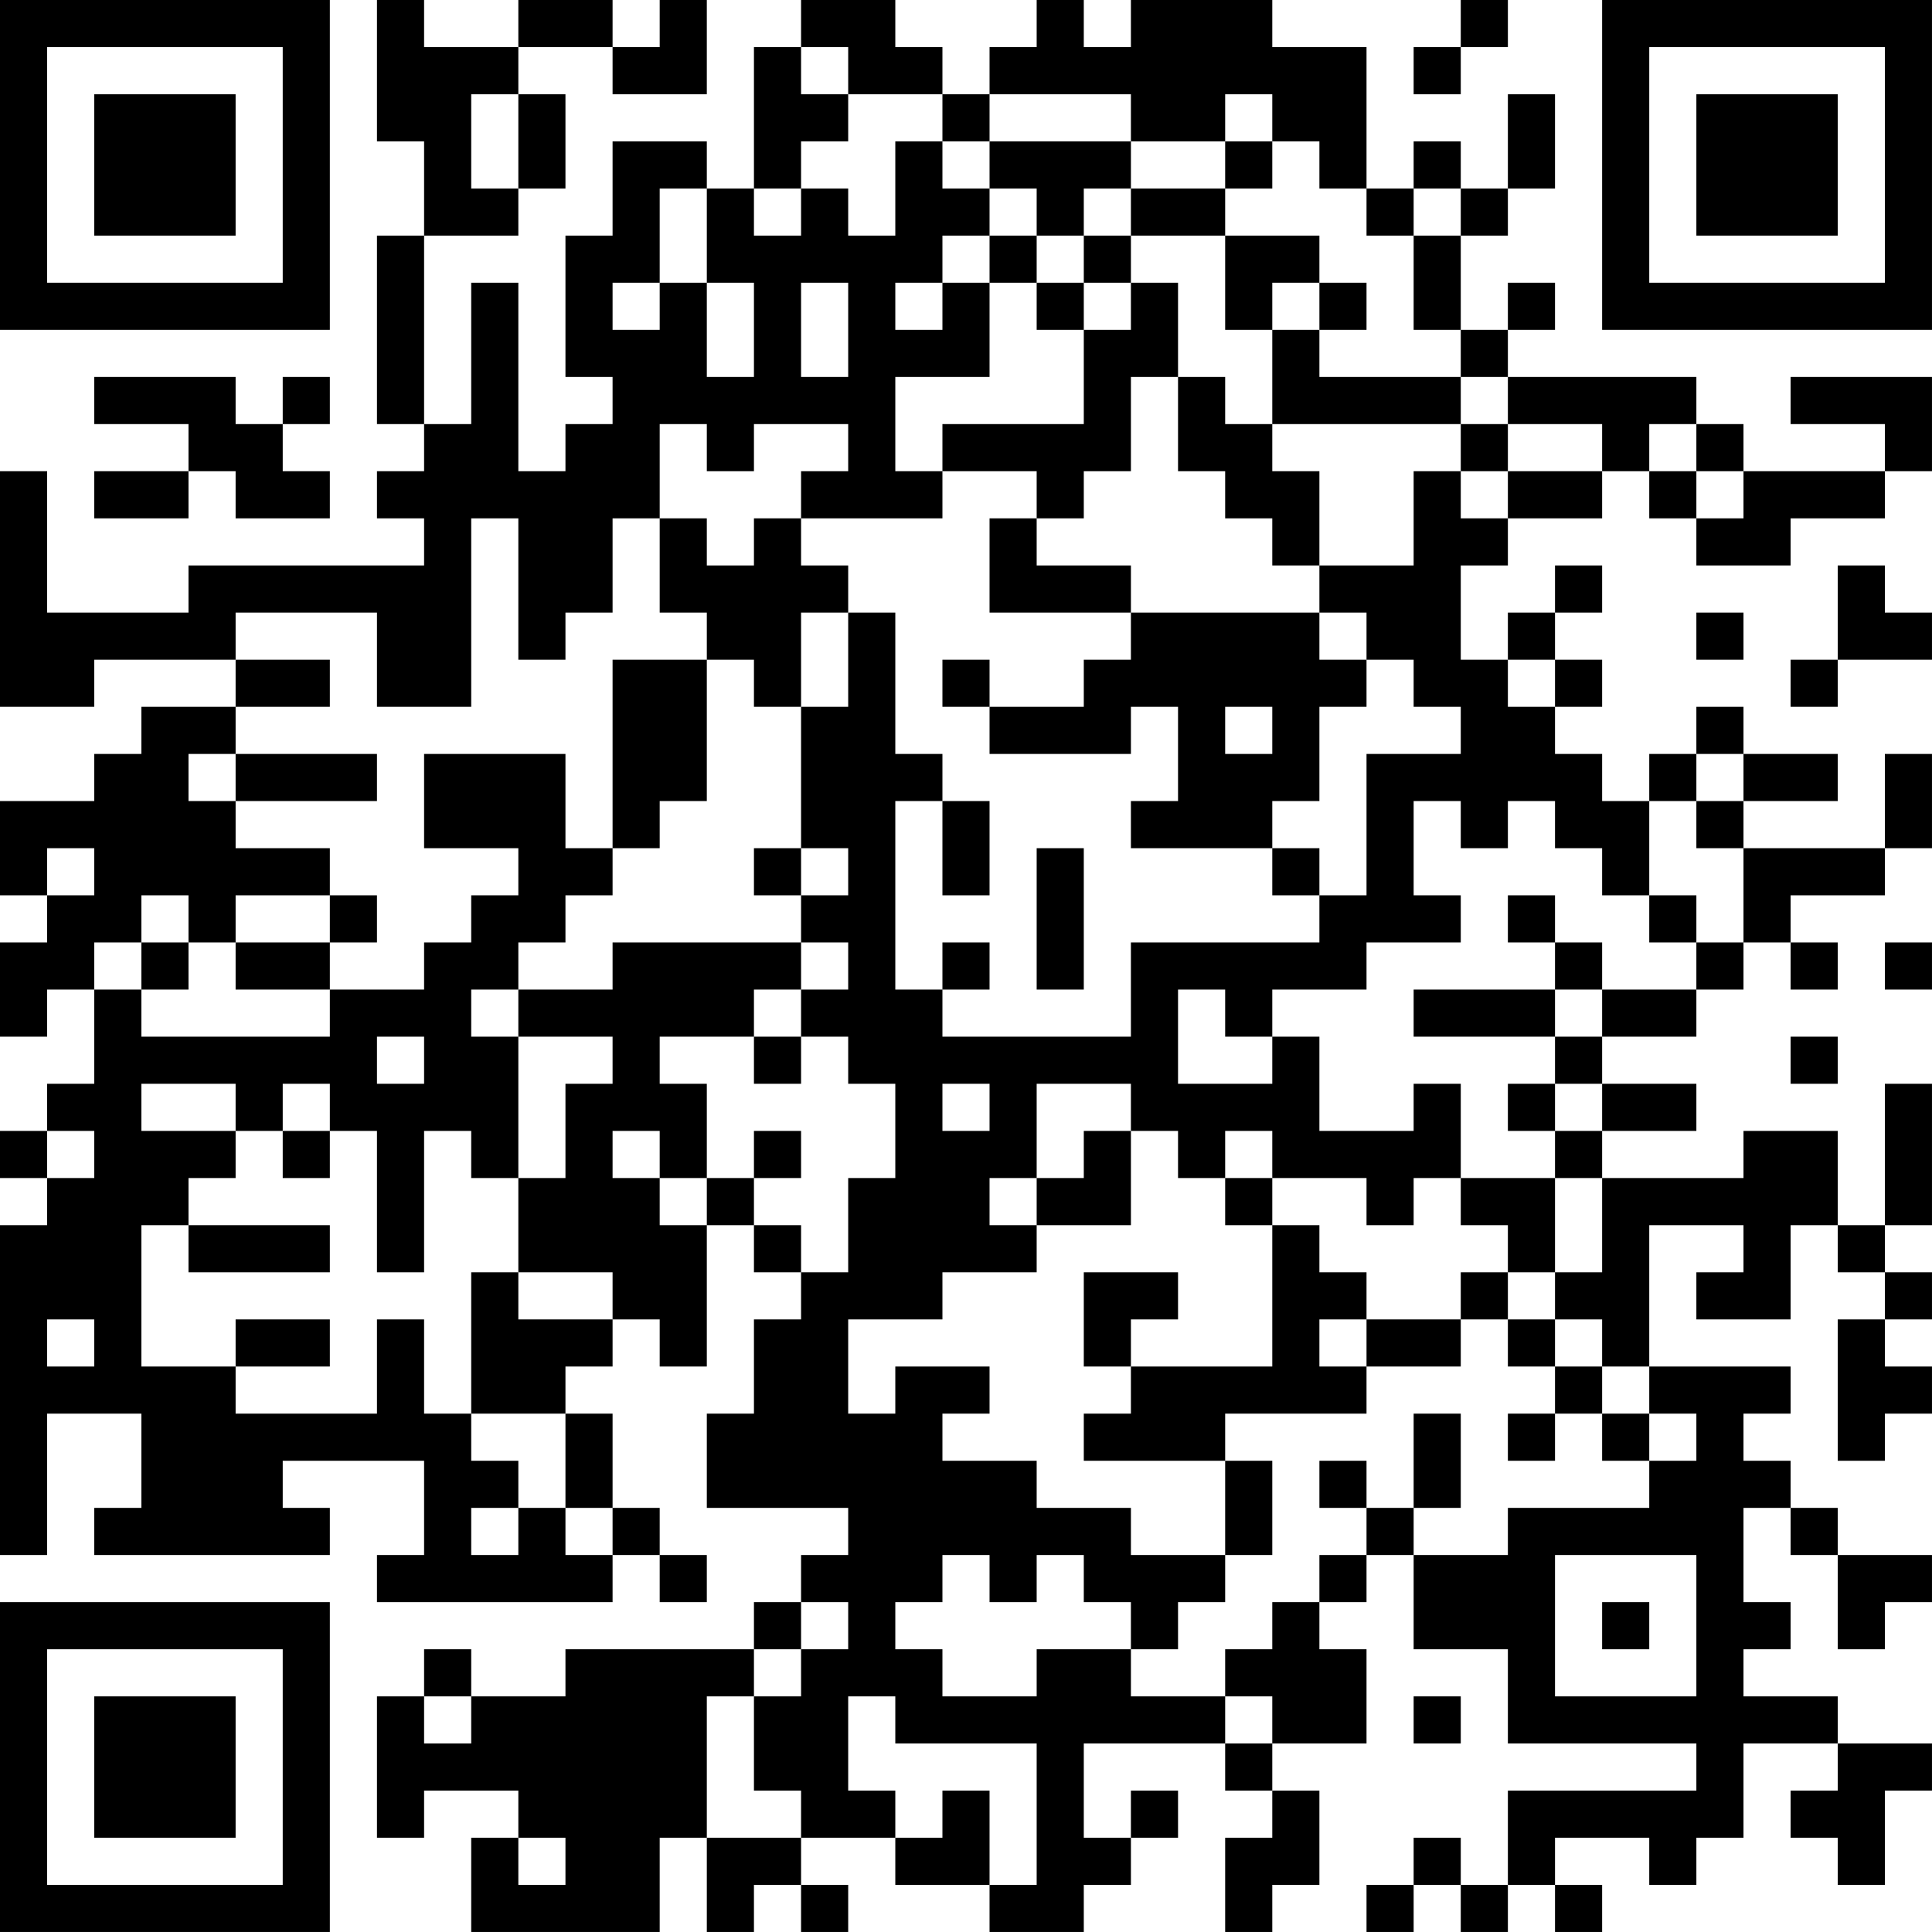 <?xml version="1.0" encoding="UTF-8"?>
<svg xmlns="http://www.w3.org/2000/svg" version="1.1" width="200" height="200" viewBox="0 0 200 200"><rect x="0" y="0" width="200" height="200" fill="#ffffff"/><g transform="scale(4.878)"><g transform="translate(0,0)"><path fill-rule="evenodd" d="M8 0L8 3L9 3L9 5L8 5L8 9L9 9L9 10L8 10L8 11L9 11L9 12L4 12L4 13L1 13L1 10L0 10L0 15L2 15L2 14L5 14L5 15L3 15L3 16L2 16L2 17L0 17L0 19L1 19L1 20L0 20L0 22L1 22L1 21L2 21L2 23L1 23L1 24L0 24L0 25L1 25L1 26L0 26L0 33L1 33L1 30L3 30L3 32L2 32L2 33L7 33L7 32L6 32L6 31L9 31L9 33L8 33L8 34L13 34L13 33L14 33L14 34L15 34L15 33L14 33L14 32L13 32L13 30L12 30L12 29L13 29L13 28L14 28L14 29L15 29L15 26L16 26L16 27L17 27L17 28L16 28L16 30L15 30L15 32L18 32L18 33L17 33L17 34L16 34L16 35L12 35L12 36L10 36L10 35L9 35L9 36L8 36L8 39L9 39L9 38L11 38L11 39L10 39L10 41L14 41L14 39L15 39L15 41L16 41L16 40L17 40L17 41L18 41L18 40L17 40L17 39L19 39L19 40L21 40L21 41L23 41L23 40L24 40L24 39L25 39L25 38L24 38L24 39L23 39L23 37L26 37L26 38L27 38L27 39L26 39L26 41L27 41L27 40L28 40L28 38L27 38L27 37L29 37L29 35L28 35L28 34L29 34L29 33L30 33L30 35L32 35L32 37L36 37L36 38L32 38L32 40L31 40L31 39L30 39L30 40L29 40L29 41L30 41L30 40L31 40L31 41L32 41L32 40L33 40L33 41L34 41L34 40L33 40L33 39L35 39L35 40L36 40L36 39L37 39L37 37L39 37L39 38L38 38L38 39L39 39L39 40L40 40L40 38L41 38L41 37L39 37L39 36L37 36L37 35L38 35L38 34L37 34L37 32L38 32L38 33L39 33L39 35L40 35L40 34L41 34L41 33L39 33L39 32L38 32L38 31L37 31L37 30L38 30L38 29L35 29L35 26L37 26L37 27L36 27L36 28L38 28L38 26L39 26L39 27L40 27L40 28L39 28L39 31L40 31L40 30L41 30L41 29L40 29L40 28L41 28L41 27L40 27L40 26L41 26L41 23L40 23L40 26L39 26L39 24L37 24L37 25L34 25L34 24L36 24L36 23L34 23L34 22L36 22L36 21L37 21L37 20L38 20L38 21L39 21L39 20L38 20L38 19L40 19L40 18L41 18L41 16L40 16L40 18L37 18L37 17L39 17L39 16L37 16L37 15L36 15L36 16L35 16L35 17L34 17L34 16L33 16L33 15L34 15L34 14L33 14L33 13L34 13L34 12L33 12L33 13L32 13L32 14L31 14L31 12L32 12L32 11L34 11L34 10L35 10L35 11L36 11L36 12L38 12L38 11L40 11L40 10L41 10L41 8L38 8L38 9L40 9L40 10L37 10L37 9L36 9L36 8L32 8L32 7L33 7L33 6L32 6L32 7L31 7L31 5L32 5L32 4L33 4L33 2L32 2L32 4L31 4L31 3L30 3L30 4L29 4L29 1L27 1L27 0L24 0L24 1L23 1L23 0L22 0L22 1L21 1L21 2L20 2L20 1L19 1L19 0L17 0L17 1L16 1L16 4L15 4L15 3L13 3L13 5L12 5L12 8L13 8L13 9L12 9L12 10L11 10L11 6L10 6L10 9L9 9L9 5L11 5L11 4L12 4L12 2L11 2L11 1L13 1L13 2L15 2L15 0L14 0L14 1L13 1L13 0L11 0L11 1L9 1L9 0ZM31 0L31 1L30 1L30 2L31 2L31 1L32 1L32 0ZM17 1L17 2L18 2L18 3L17 3L17 4L16 4L16 5L17 5L17 4L18 4L18 5L19 5L19 3L20 3L20 4L21 4L21 5L20 5L20 6L19 6L19 7L20 7L20 6L21 6L21 8L19 8L19 10L20 10L20 11L17 11L17 10L18 10L18 9L16 9L16 10L15 10L15 9L14 9L14 11L13 11L13 13L12 13L12 14L11 14L11 11L10 11L10 15L8 15L8 13L5 13L5 14L7 14L7 15L5 15L5 16L4 16L4 17L5 17L5 18L7 18L7 19L5 19L5 20L4 20L4 19L3 19L3 20L2 20L2 21L3 21L3 22L7 22L7 21L9 21L9 20L10 20L10 19L11 19L11 18L9 18L9 16L12 16L12 18L13 18L13 19L12 19L12 20L11 20L11 21L10 21L10 22L11 22L11 25L10 25L10 24L9 24L9 27L8 27L8 24L7 24L7 23L6 23L6 24L5 24L5 23L3 23L3 24L5 24L5 25L4 25L4 26L3 26L3 29L5 29L5 30L8 30L8 28L9 28L9 30L10 30L10 31L11 31L11 32L10 32L10 33L11 33L11 32L12 32L12 33L13 33L13 32L12 32L12 30L10 30L10 27L11 27L11 28L13 28L13 27L11 27L11 25L12 25L12 23L13 23L13 22L11 22L11 21L13 21L13 20L17 20L17 21L16 21L16 22L14 22L14 23L15 23L15 25L14 25L14 24L13 24L13 25L14 25L14 26L15 26L15 25L16 25L16 26L17 26L17 27L18 27L18 25L19 25L19 23L18 23L18 22L17 22L17 21L18 21L18 20L17 20L17 19L18 19L18 18L17 18L17 15L18 15L18 13L19 13L19 16L20 16L20 17L19 17L19 21L20 21L20 22L24 22L24 20L28 20L28 19L29 19L29 16L31 16L31 15L30 15L30 14L29 14L29 13L28 13L28 12L30 12L30 10L31 10L31 11L32 11L32 10L34 10L34 9L32 9L32 8L31 8L31 7L30 7L30 5L31 5L31 4L30 4L30 5L29 5L29 4L28 4L28 3L27 3L27 2L26 2L26 3L24 3L24 2L21 2L21 3L20 3L20 2L18 2L18 1ZM10 2L10 4L11 4L11 2ZM21 3L21 4L22 4L22 5L21 5L21 6L22 6L22 7L23 7L23 9L20 9L20 10L22 10L22 11L21 11L21 13L24 13L24 14L23 14L23 15L21 15L21 14L20 14L20 15L21 15L21 16L24 16L24 15L25 15L25 17L24 17L24 18L27 18L27 19L28 19L28 18L27 18L27 17L28 17L28 15L29 15L29 14L28 14L28 13L24 13L24 12L22 12L22 11L23 11L23 10L24 10L24 8L25 8L25 10L26 10L26 11L27 11L27 12L28 12L28 10L27 10L27 9L31 9L31 10L32 10L32 9L31 9L31 8L28 8L28 7L29 7L29 6L28 6L28 5L26 5L26 4L27 4L27 3L26 3L26 4L24 4L24 3ZM14 4L14 6L13 6L13 7L14 7L14 6L15 6L15 8L16 8L16 6L15 6L15 4ZM23 4L23 5L22 5L22 6L23 6L23 7L24 7L24 6L25 6L25 8L26 8L26 9L27 9L27 7L28 7L28 6L27 6L27 7L26 7L26 5L24 5L24 4ZM23 5L23 6L24 6L24 5ZM17 6L17 8L18 8L18 6ZM2 8L2 9L4 9L4 10L2 10L2 11L4 11L4 10L5 10L5 11L7 11L7 10L6 10L6 9L7 9L7 8L6 8L6 9L5 9L5 8ZM35 9L35 10L36 10L36 11L37 11L37 10L36 10L36 9ZM14 11L14 13L15 13L15 14L13 14L13 18L14 18L14 17L15 17L15 14L16 14L16 15L17 15L17 13L18 13L18 12L17 12L17 11L16 11L16 12L15 12L15 11ZM39 12L39 14L38 14L38 15L39 15L39 14L41 14L41 13L40 13L40 12ZM36 13L36 14L37 14L37 13ZM32 14L32 15L33 15L33 14ZM26 15L26 16L27 16L27 15ZM5 16L5 17L8 17L8 16ZM36 16L36 17L35 17L35 19L34 19L34 18L33 18L33 17L32 17L32 18L31 18L31 17L30 17L30 19L31 19L31 20L29 20L29 21L27 21L27 22L26 22L26 21L25 21L25 23L27 23L27 22L28 22L28 24L30 24L30 23L31 23L31 25L30 25L30 26L29 26L29 25L27 25L27 24L26 24L26 25L25 25L25 24L24 24L24 23L22 23L22 25L21 25L21 26L22 26L22 27L20 27L20 28L18 28L18 30L19 30L19 29L21 29L21 30L20 30L20 31L22 31L22 32L24 32L24 33L26 33L26 34L25 34L25 35L24 35L24 34L23 34L23 33L22 33L22 34L21 34L21 33L20 33L20 34L19 34L19 35L20 35L20 36L22 36L22 35L24 35L24 36L26 36L26 37L27 37L27 36L26 36L26 35L27 35L27 34L28 34L28 33L29 33L29 32L30 32L30 33L32 33L32 32L35 32L35 31L36 31L36 30L35 30L35 29L34 29L34 28L33 28L33 27L34 27L34 25L33 25L33 24L34 24L34 23L33 23L33 22L34 22L34 21L36 21L36 20L37 20L37 18L36 18L36 17L37 17L37 16ZM20 17L20 19L21 19L21 17ZM1 18L1 19L2 19L2 18ZM16 18L16 19L17 19L17 18ZM22 18L22 21L23 21L23 18ZM7 19L7 20L5 20L5 21L7 21L7 20L8 20L8 19ZM32 19L32 20L33 20L33 21L30 21L30 22L33 22L33 21L34 21L34 20L33 20L33 19ZM35 19L35 20L36 20L36 19ZM3 20L3 21L4 21L4 20ZM20 20L20 21L21 21L21 20ZM40 20L40 21L41 21L41 20ZM8 22L8 23L9 23L9 22ZM16 22L16 23L17 23L17 22ZM38 22L38 23L39 23L39 22ZM20 23L20 24L21 24L21 23ZM32 23L32 24L33 24L33 23ZM1 24L1 25L2 25L2 24ZM6 24L6 25L7 25L7 24ZM16 24L16 25L17 25L17 24ZM23 24L23 25L22 25L22 26L24 26L24 24ZM26 25L26 26L27 26L27 29L24 29L24 28L25 28L25 27L23 27L23 29L24 29L24 30L23 30L23 31L26 31L26 33L27 33L27 31L26 31L26 30L29 30L29 29L31 29L31 28L32 28L32 29L33 29L33 30L32 30L32 31L33 31L33 30L34 30L34 31L35 31L35 30L34 30L34 29L33 29L33 28L32 28L32 27L33 27L33 25L31 25L31 26L32 26L32 27L31 27L31 28L29 28L29 27L28 27L28 26L27 26L27 25ZM4 26L4 27L7 27L7 26ZM1 28L1 29L2 29L2 28ZM5 28L5 29L7 29L7 28ZM28 28L28 29L29 29L29 28ZM30 30L30 32L31 32L31 30ZM28 31L28 32L29 32L29 31ZM33 33L33 36L36 36L36 33ZM17 34L17 35L16 35L16 36L15 36L15 39L17 39L17 38L16 38L16 36L17 36L17 35L18 35L18 34ZM34 34L34 35L35 35L35 34ZM9 36L9 37L10 37L10 36ZM18 36L18 38L19 38L19 39L20 39L20 38L21 38L21 40L22 40L22 37L19 37L19 36ZM30 36L30 37L31 37L31 36ZM11 39L11 40L12 40L12 39ZM0 0L0 7L7 7L7 0ZM1 1L1 6L6 6L6 1ZM2 2L2 5L5 5L5 2ZM34 0L34 7L41 7L41 0ZM35 1L35 6L40 6L40 1ZM36 2L36 5L39 5L39 2ZM0 34L0 41L7 41L7 34ZM1 35L1 40L6 40L6 35ZM2 36L2 39L5 39L5 36Z" fill="#000000"/></g></g></svg>
